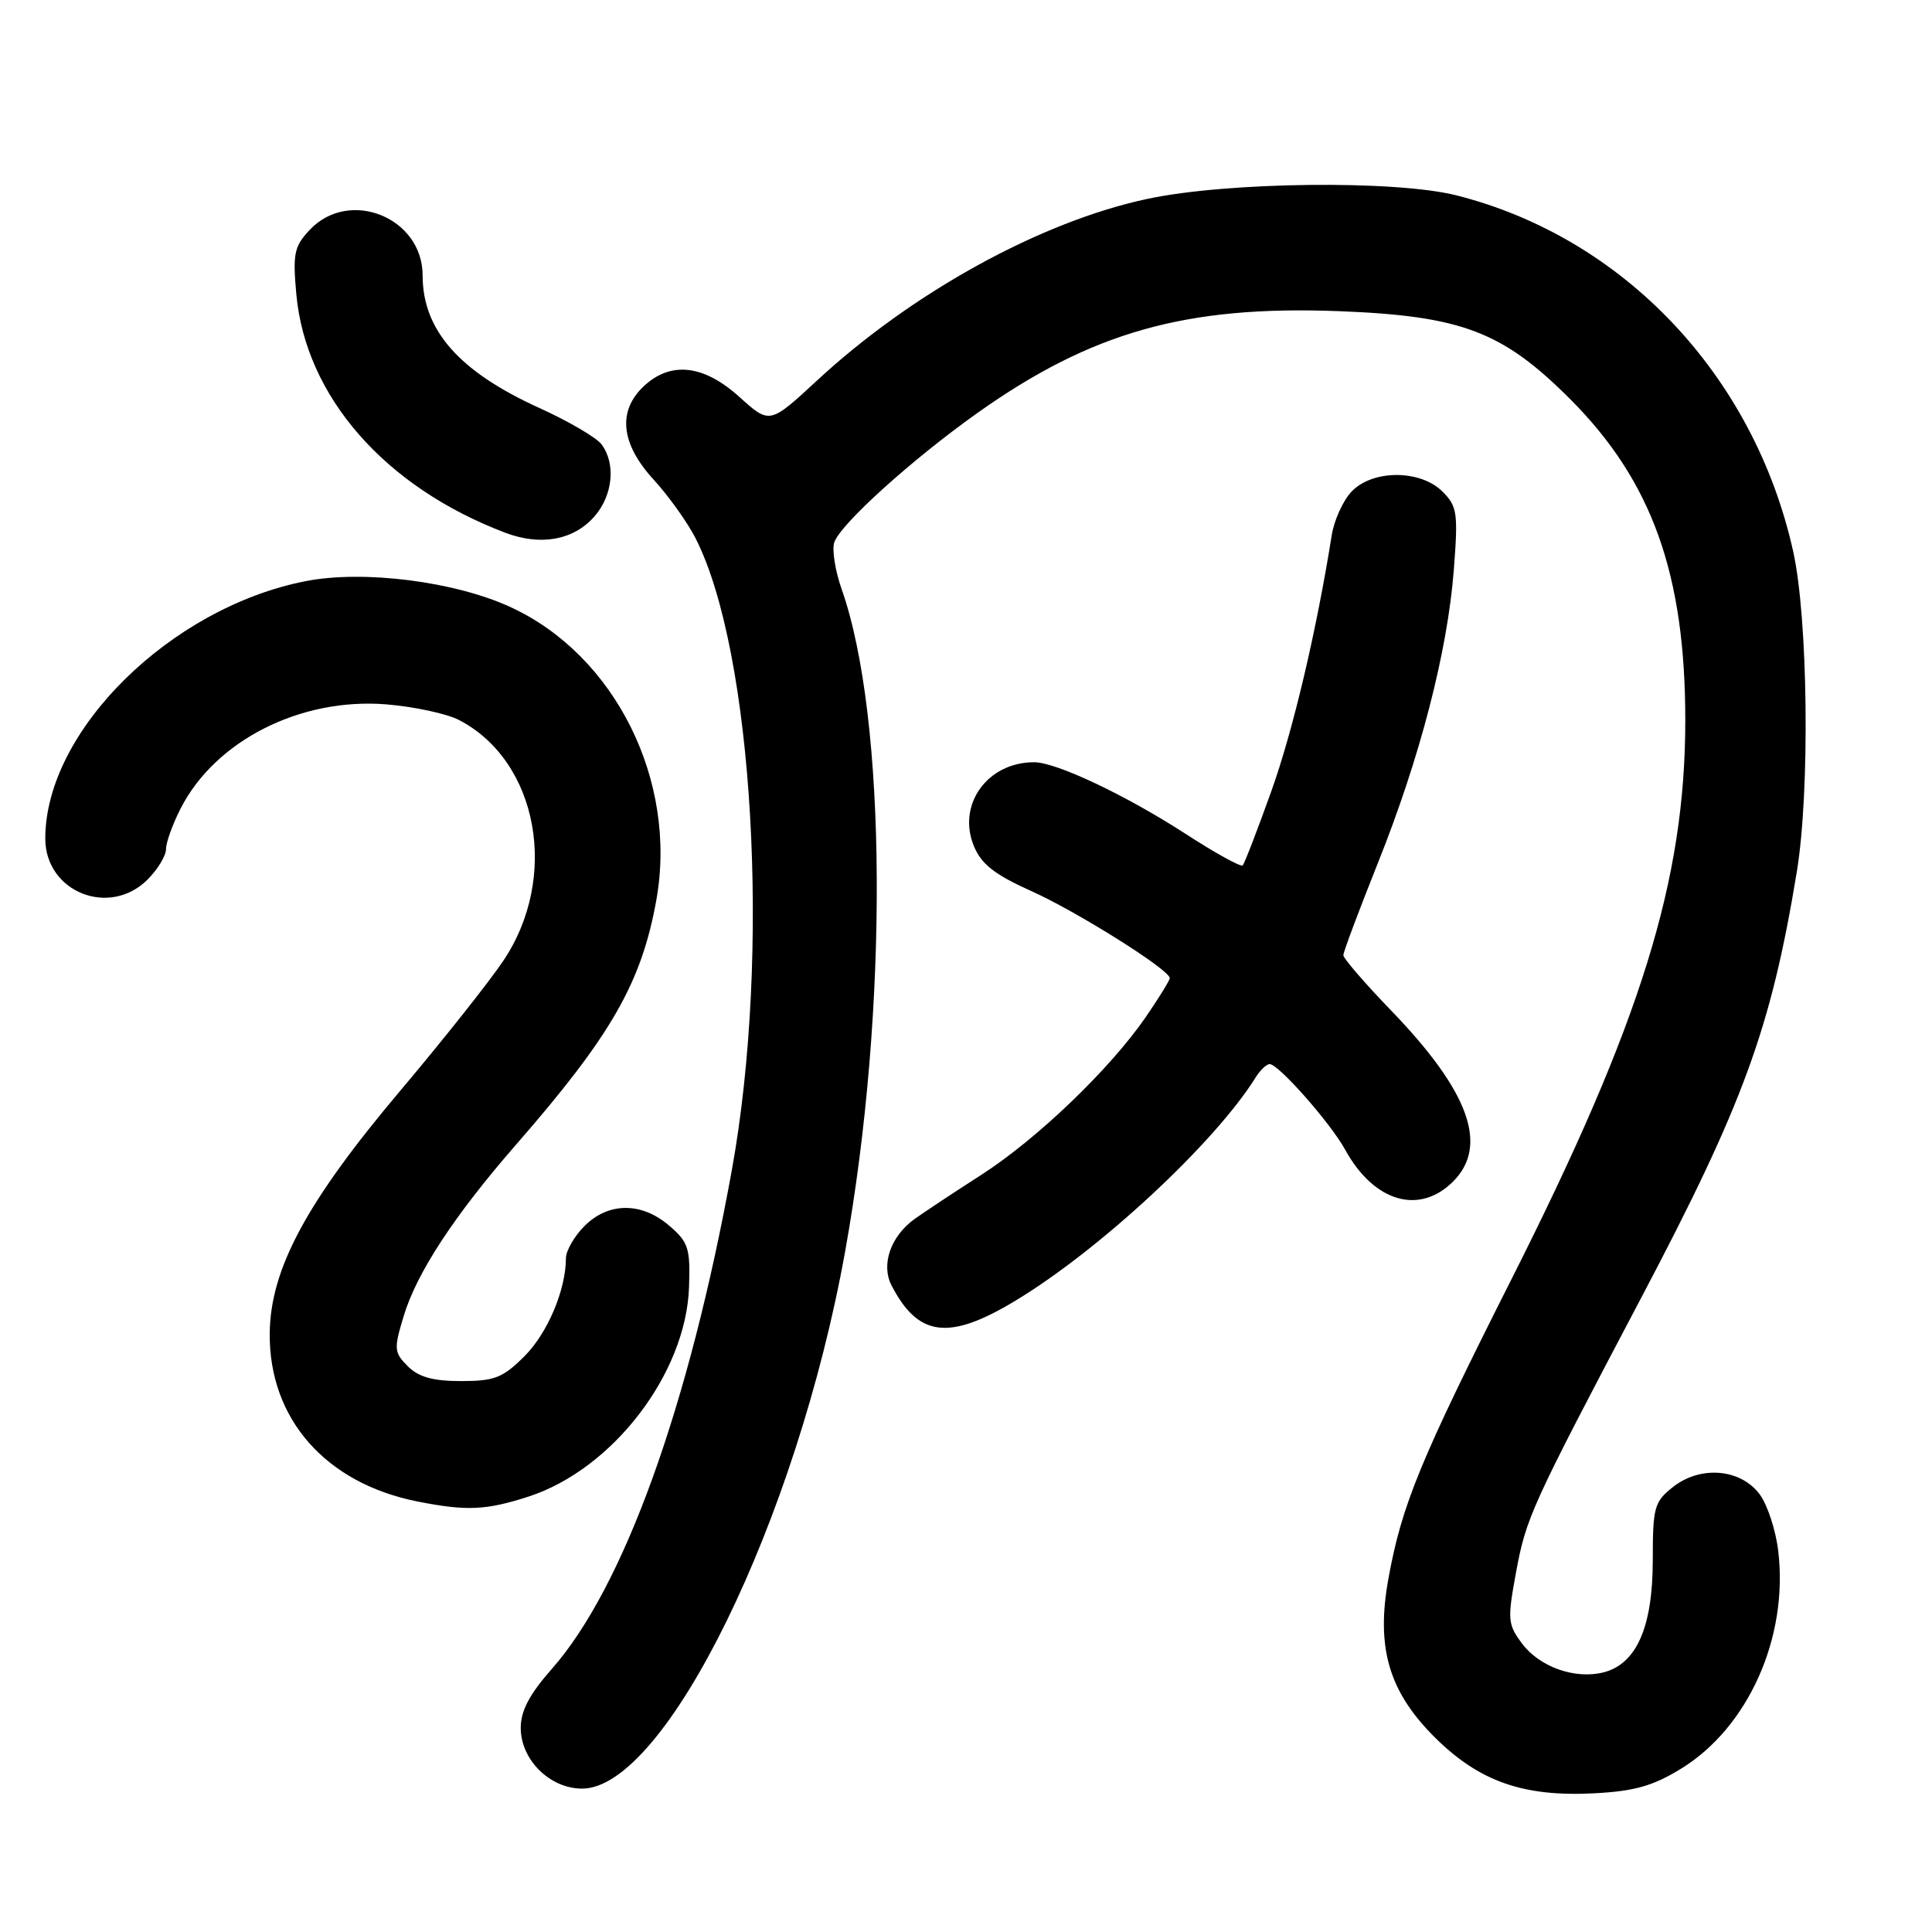 <?xml version="1.0" encoding="UTF-8" standalone="no"?>
<!DOCTYPE svg PUBLIC "-//W3C//DTD SVG 1.1//EN" "http://www.w3.org/Graphics/SVG/1.1/DTD/svg11.dtd" >
<svg xmlns="http://www.w3.org/2000/svg" xmlns:xlink="http://www.w3.org/1999/xlink" version="1.1" viewBox="0 0 256 256">
 <g >
 <path fill="currentColor"
d=" M 222.77 234.35 C 231.66 228.88 236.98 216.96 235.63 205.55 C 235.31 202.79 234.20 199.40 233.17 198.01 C 230.64 194.61 225.34 194.16 221.70 197.02 C 219.19 199.00 219.00 199.68 219.00 206.82 C 218.99 215.62 216.83 220.50 212.46 221.60 C 208.68 222.55 204.00 220.88 201.67 217.77 C 199.78 215.23 199.73 214.59 200.88 208.36 C 202.21 201.11 202.88 199.64 217.45 172.00 C 231.02 146.26 234.68 136.25 238.09 115.50 C 239.84 104.87 239.58 81.90 237.60 73.04 C 232.41 49.74 215.15 31.50 193.00 25.89 C 184.90 23.84 162.59 24.09 152.00 26.36 C 137.90 29.37 120.87 38.74 108.25 50.43 C 101.99 56.22 101.99 56.22 97.99 52.61 C 93.25 48.32 88.88 47.83 85.31 51.17 C 81.80 54.47 82.25 58.79 86.60 63.54 C 88.58 65.70 91.08 69.20 92.16 71.31 C 99.84 86.37 102.15 126.43 96.98 155.00 C 91.31 186.33 82.64 210.35 73.11 221.15 C 70.16 224.50 69.00 226.69 69.00 228.95 C 69.00 233.18 72.86 237.00 77.13 237.00 C 88.16 237.00 105.57 201.47 111.98 165.85 C 117.75 133.80 117.55 95.15 111.52 78.06 C 110.67 75.64 110.23 72.87 110.54 71.89 C 111.29 69.51 120.79 60.92 129.47 54.75 C 144.62 43.99 157.14 40.46 177.38 41.23 C 193.69 41.86 199.11 43.92 208.08 52.91 C 218.91 63.77 223.32 76.10 223.31 95.50 C 223.30 116.64 217.45 135.46 200.35 169.36 C 188.16 193.53 185.74 199.41 183.97 209.19 C 182.32 218.28 184.01 224.10 190.04 230.13 C 195.96 236.05 201.83 238.12 211.27 237.62 C 216.59 237.34 219.05 236.64 222.77 234.35 Z  M 70.02 198.31 C 81.17 194.70 90.91 182.01 91.30 170.55 C 91.48 165.41 91.22 164.59 88.69 162.42 C 85.03 159.26 80.63 159.27 77.45 162.45 C 76.10 163.80 75.00 165.72 74.99 166.70 C 74.98 170.92 72.56 176.64 69.50 179.70 C 66.63 182.57 65.54 183.00 61.10 183.00 C 57.37 183.00 55.47 182.47 54.04 181.04 C 52.21 179.21 52.17 178.75 53.48 174.42 C 55.21 168.66 60.18 161.08 68.39 151.66 C 81.00 137.20 85.00 130.23 86.97 119.25 C 89.80 103.44 81.49 86.78 67.60 80.42 C 60.20 77.03 48.16 75.51 40.52 77.00 C 22.56 80.51 6.00 96.87 6.00 111.11 C 6.00 118.19 14.49 121.60 19.55 116.55 C 20.90 115.20 22.00 113.38 22.00 112.51 C 22.00 111.63 22.87 109.21 23.94 107.12 C 28.53 98.13 39.81 92.42 51.17 93.33 C 54.85 93.63 59.18 94.56 60.81 95.40 C 71.32 100.84 74.15 116.29 66.65 127.37 C 64.75 130.19 58.63 137.90 53.06 144.50 C 40.61 159.25 35.82 168.16 35.74 176.67 C 35.63 188.00 43.15 196.55 55.34 198.96 C 61.83 200.24 64.37 200.13 70.02 198.31 Z  M 134.50 172.38 C 145.67 165.66 160.93 151.49 166.37 142.78 C 166.98 141.80 167.82 141.00 168.24 141.00 C 169.42 141.00 176.29 148.80 178.24 152.34 C 182.05 159.27 188.05 161.04 192.55 156.55 C 197.28 151.81 194.68 144.62 184.35 133.92 C 180.86 130.30 178.00 126.99 178.00 126.57 C 178.00 126.15 180.05 120.68 182.55 114.42 C 188.16 100.42 191.81 86.31 192.64 75.49 C 193.22 67.97 193.09 67.09 191.14 65.14 C 188.19 62.19 181.81 62.21 179.05 65.18 C 177.94 66.37 176.77 68.96 176.46 70.93 C 174.43 83.66 171.34 96.78 168.45 104.86 C 166.60 110.02 164.90 114.43 164.66 114.67 C 164.42 114.91 161.01 113.03 157.08 110.48 C 149.12 105.33 139.95 101.00 137.02 101.00 C 130.82 101.00 126.78 106.64 129.05 112.12 C 130.04 114.52 131.80 115.89 136.65 118.07 C 142.73 120.80 155.00 128.51 155.00 129.61 C 155.00 129.90 153.56 132.23 151.81 134.78 C 147.07 141.66 137.37 150.97 130.00 155.69 C 126.42 157.99 122.46 160.61 121.19 161.52 C 118.02 163.80 116.71 167.56 118.13 170.32 C 121.66 177.15 125.72 177.67 134.50 172.38 Z  M 78.75 68.45 C 81.22 65.64 81.63 61.42 79.69 58.86 C 79.00 57.96 75.31 55.80 71.47 54.06 C 60.84 49.24 56.00 43.75 56.00 36.50 C 56.00 28.81 46.27 24.89 41.03 30.47 C 38.98 32.65 38.78 33.62 39.26 38.95 C 40.49 52.54 50.99 64.54 66.95 70.59 C 71.65 72.37 75.99 71.58 78.75 68.45 Z "/>
</g>
</svg>